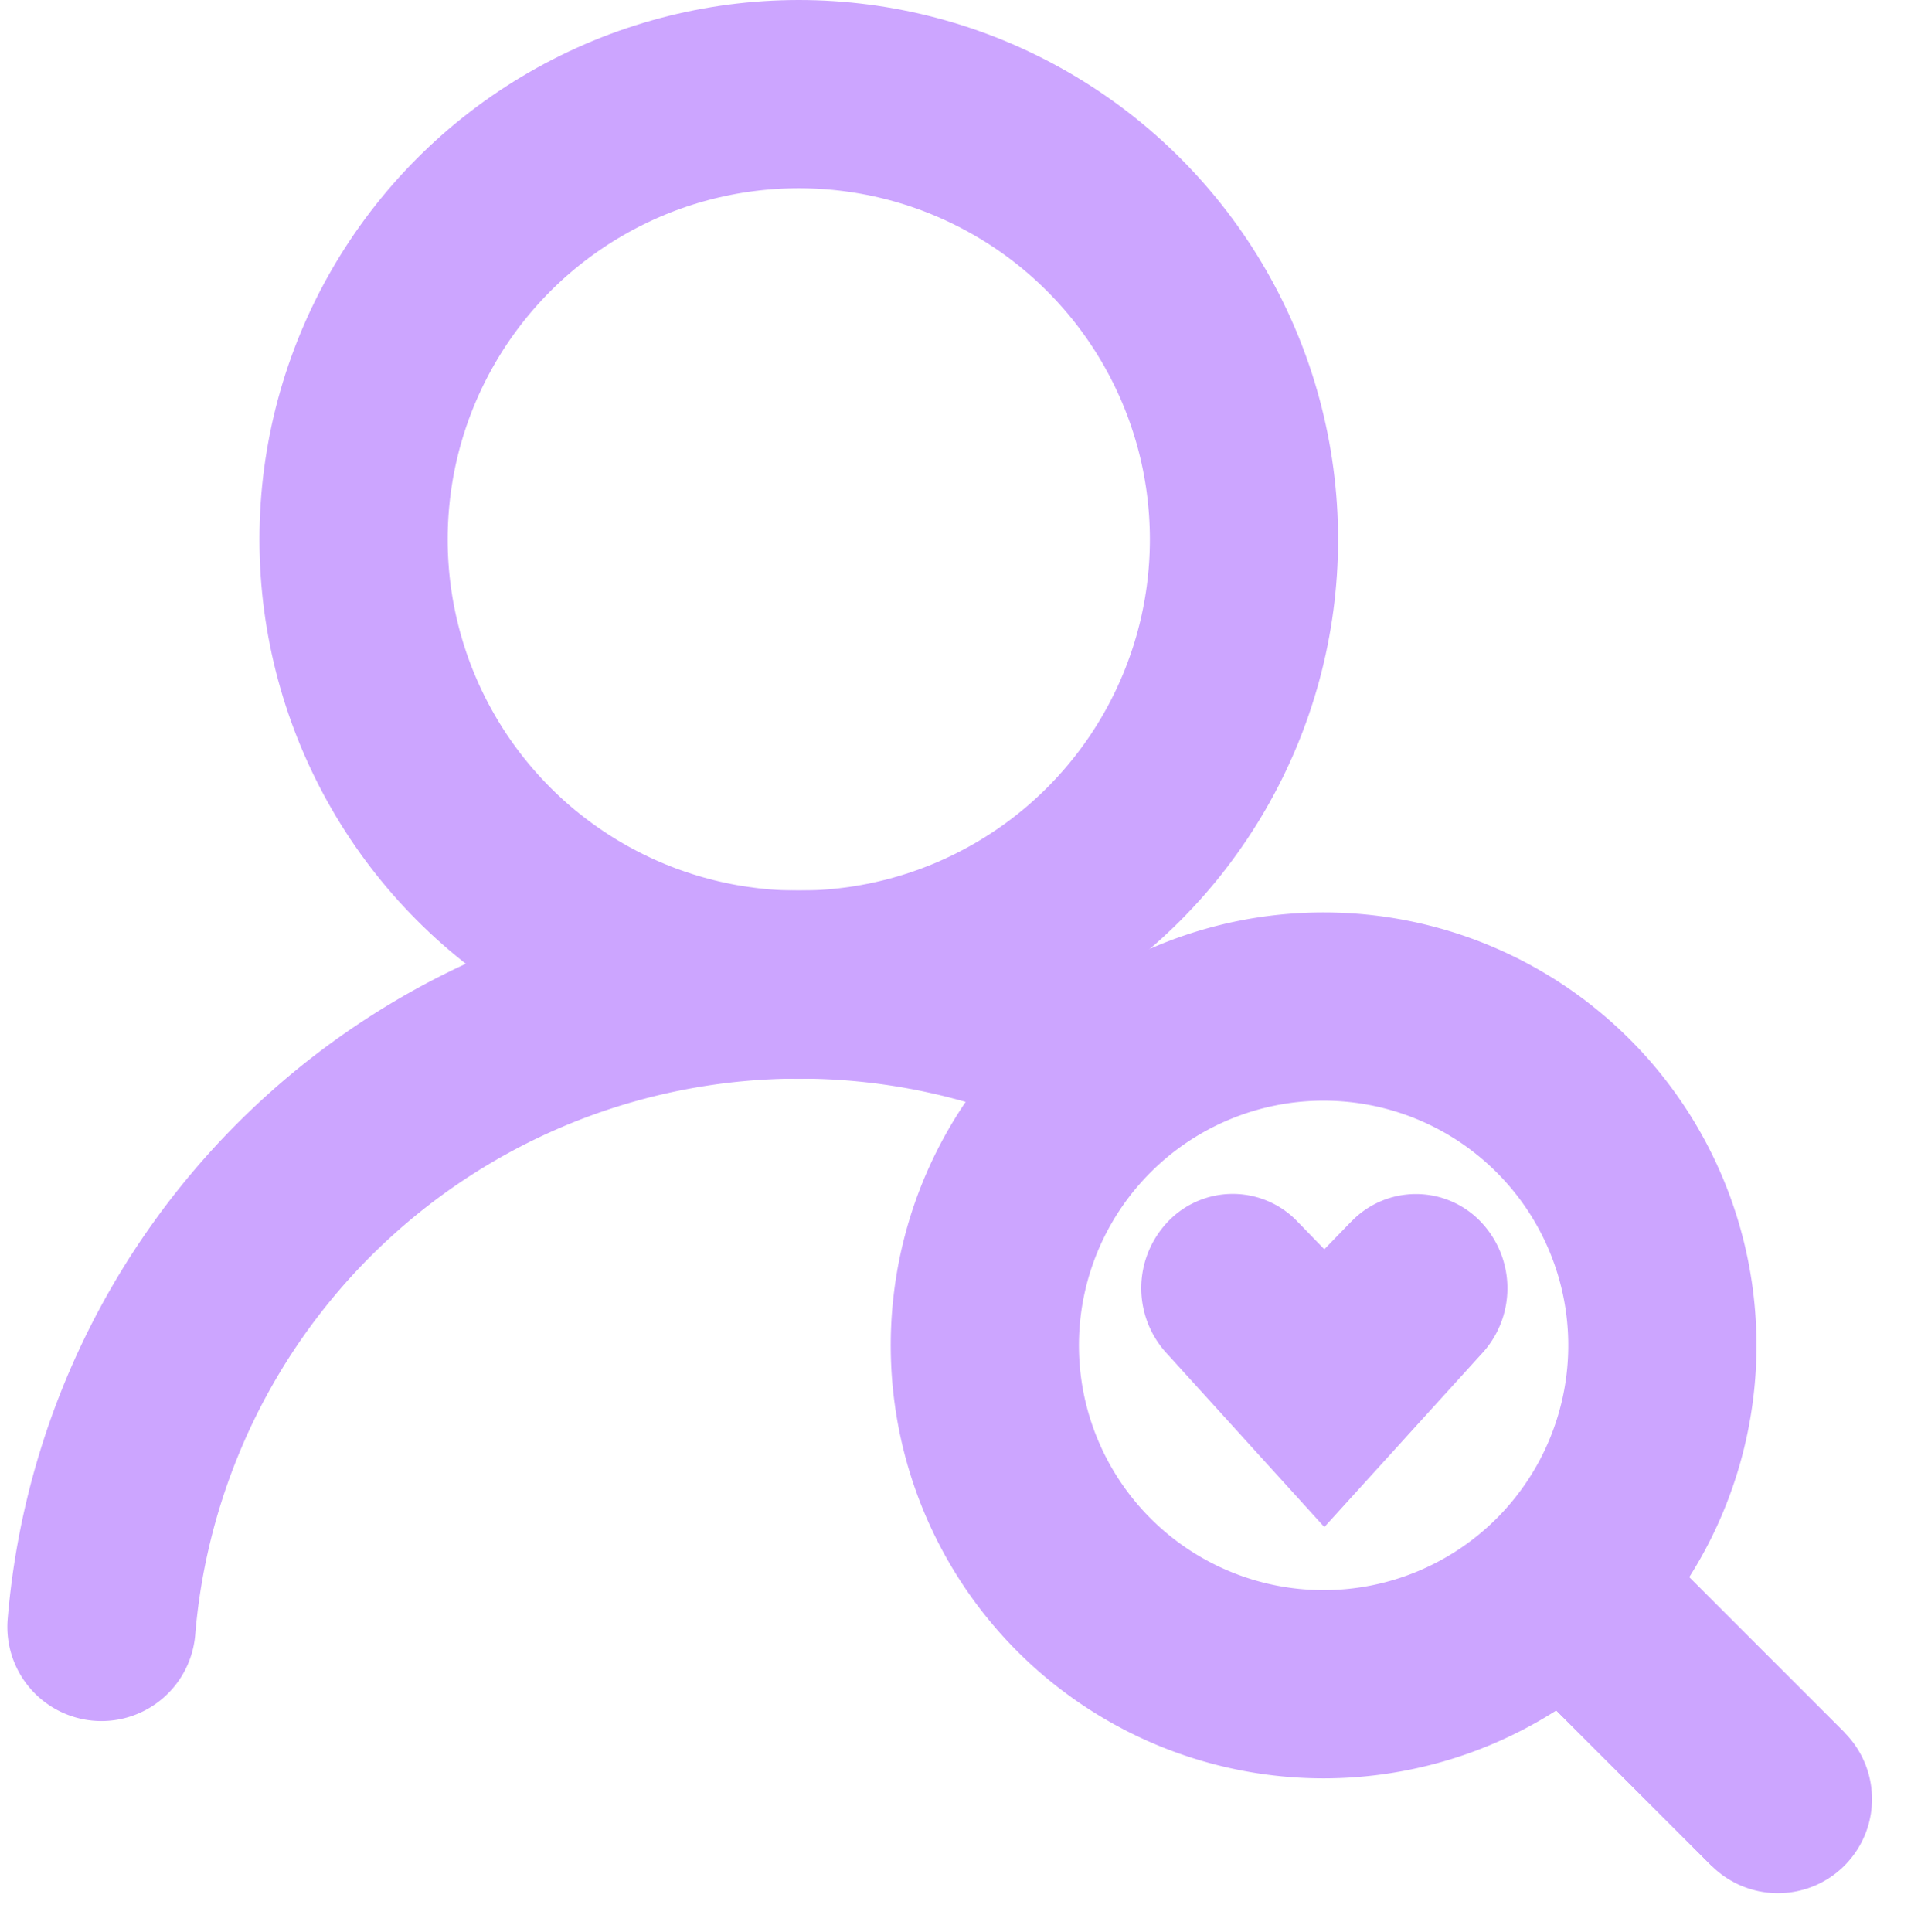 <svg xmlns="http://www.w3.org/2000/svg" width="20.307" height="20.528" viewBox="0 0 20.307 20.528">
  <g id="new_ft1on" transform="translate(1.078 1)">
    <ellipse id="타원_5" data-name="타원 5" cx="4.731" cy="4.731" rx="4.731" ry="4.731" transform="translate(2.679 0)" fill="none" stroke="#cca5ff" stroke-linecap="round" stroke-linejoin="round" stroke-width="2"/>
    <path id="패스_15584" data-name="패스 15584" d="M3,51.822A7.441,7.441,0,0,1,12.832,45.4a7.36,7.36,0,0,1,1.024.442" transform="translate(-3 -35.537)" fill="none" stroke="#cca5ff" stroke-linecap="round" stroke-linejoin="round" stroke-width="2"/>
    <path id="패스_15585" data-name="패스 15585" d="M45.731,47.056a3.6,3.6,0,1,1,0,5.1A3.6,3.6,0,0,1,45.731,47.056Z" transform="translate(-35.285 -36.312)" fill="none" stroke="#cca5ff" stroke-linecap="round" stroke-linejoin="round" stroke-width="2"/>
    <line id="선_506" data-name="선 506" x2="2.192" y2="2.192" transform="translate(15.623 15.922)" fill="#fff" stroke="#cca5ff" stroke-width="2"/>
    <line id="선_507" data-name="선 507" x2="2.192" y2="2.192" transform="translate(15.623 15.922)" fill="none" stroke="#cca5ff" stroke-linecap="round" stroke-linejoin="round" stroke-width="2"/>
    <path id="패스_15586" data-name="패스 15586" d="M54.27,55.154l-.286.295-.286-.295a.952.952,0,0,0-1.375,0,1.023,1.023,0,0,0,0,1.416L53.984,58.4l1.661-1.829a1.023,1.023,0,0,0,0-1.416.953.953,0,0,0-1.375,0" transform="translate(-40.989 -43.176)" fill="#cca5ff"/>
  </g>
</svg>
